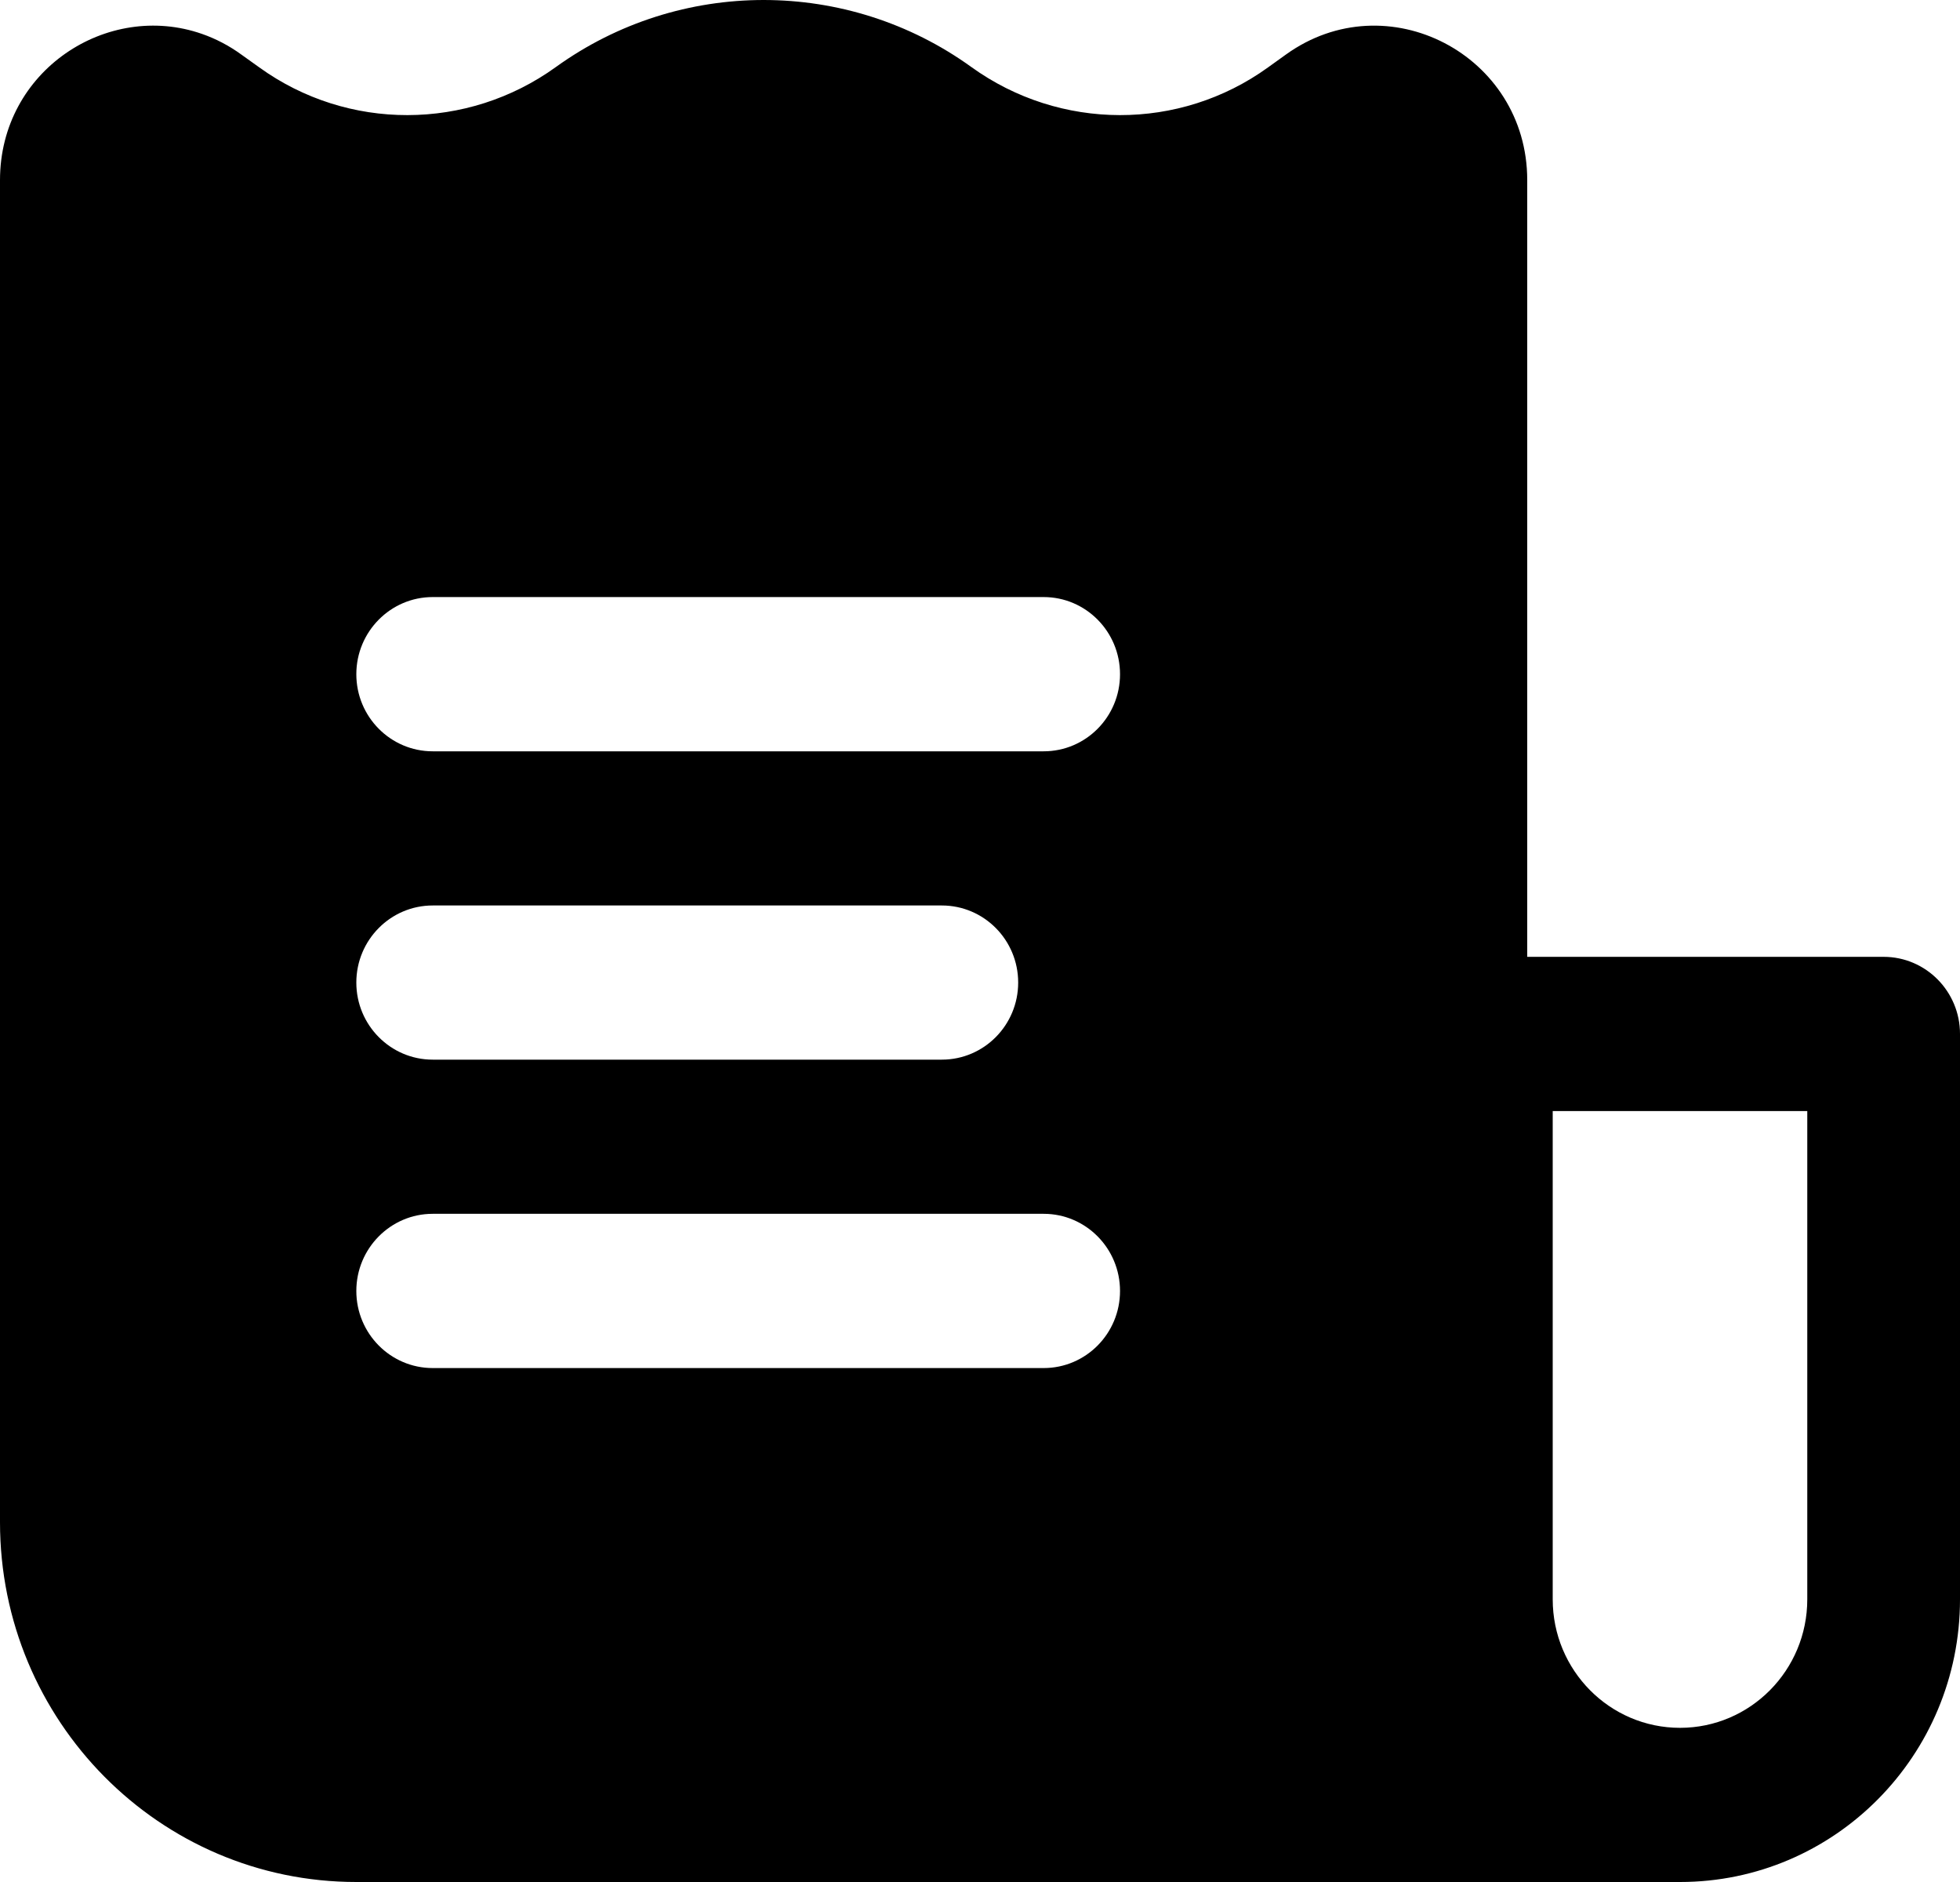 <svg width="25" height="24" viewBox="0 0 25 24" fill="none"
  xmlns="http://www.w3.org/2000/svg">
  <path fill-rule="evenodd" clip-rule="evenodd" d="M21.429 24H4.545C2.035 24 0 21.946 0 19.412V2.297C0 0.897 1.371 0.01 2.578 0.433C2.75 0.493 2.919 0.58 3.08 0.697L3.308 0.86C4.435 1.673 5.96 1.67 7.09 0.855C8.671 -0.285 10.81 -0.285 12.39 0.855C13.521 1.67 15.046 1.673 16.173 0.86L16.4 0.697C17.689 -0.233 19.48 0.697 19.48 2.297V12.202H24.026C24.564 12.202 25 12.643 25 13.185V20.395C25 22.386 23.401 24 21.429 24ZM19.805 14.169V20.395C19.805 21.3 20.532 22.034 21.429 22.034C22.325 22.034 23.052 21.3 23.052 20.395V14.169H19.805ZM14.286 8.598C14.286 8.055 13.85 7.614 13.312 7.614H5.519C4.982 7.614 4.545 8.055 4.545 8.598C4.545 9.141 4.982 9.581 5.519 9.581H13.312C13.85 9.581 14.286 9.141 14.286 8.598ZM12.987 12.53C12.987 11.987 12.551 11.547 12.013 11.547H5.519C4.982 11.547 4.545 11.987 4.545 12.53C4.545 13.073 4.982 13.513 5.519 13.513H12.013C12.551 13.513 12.987 13.073 12.987 12.53ZM13.312 15.479C13.85 15.479 14.286 15.92 14.286 16.463C14.286 17.006 13.85 17.446 13.312 17.446H5.519C4.982 17.446 4.545 17.006 4.545 16.463C4.545 15.92 4.982 15.479 5.519 15.479H13.312Z" fill="black" />
</svg>